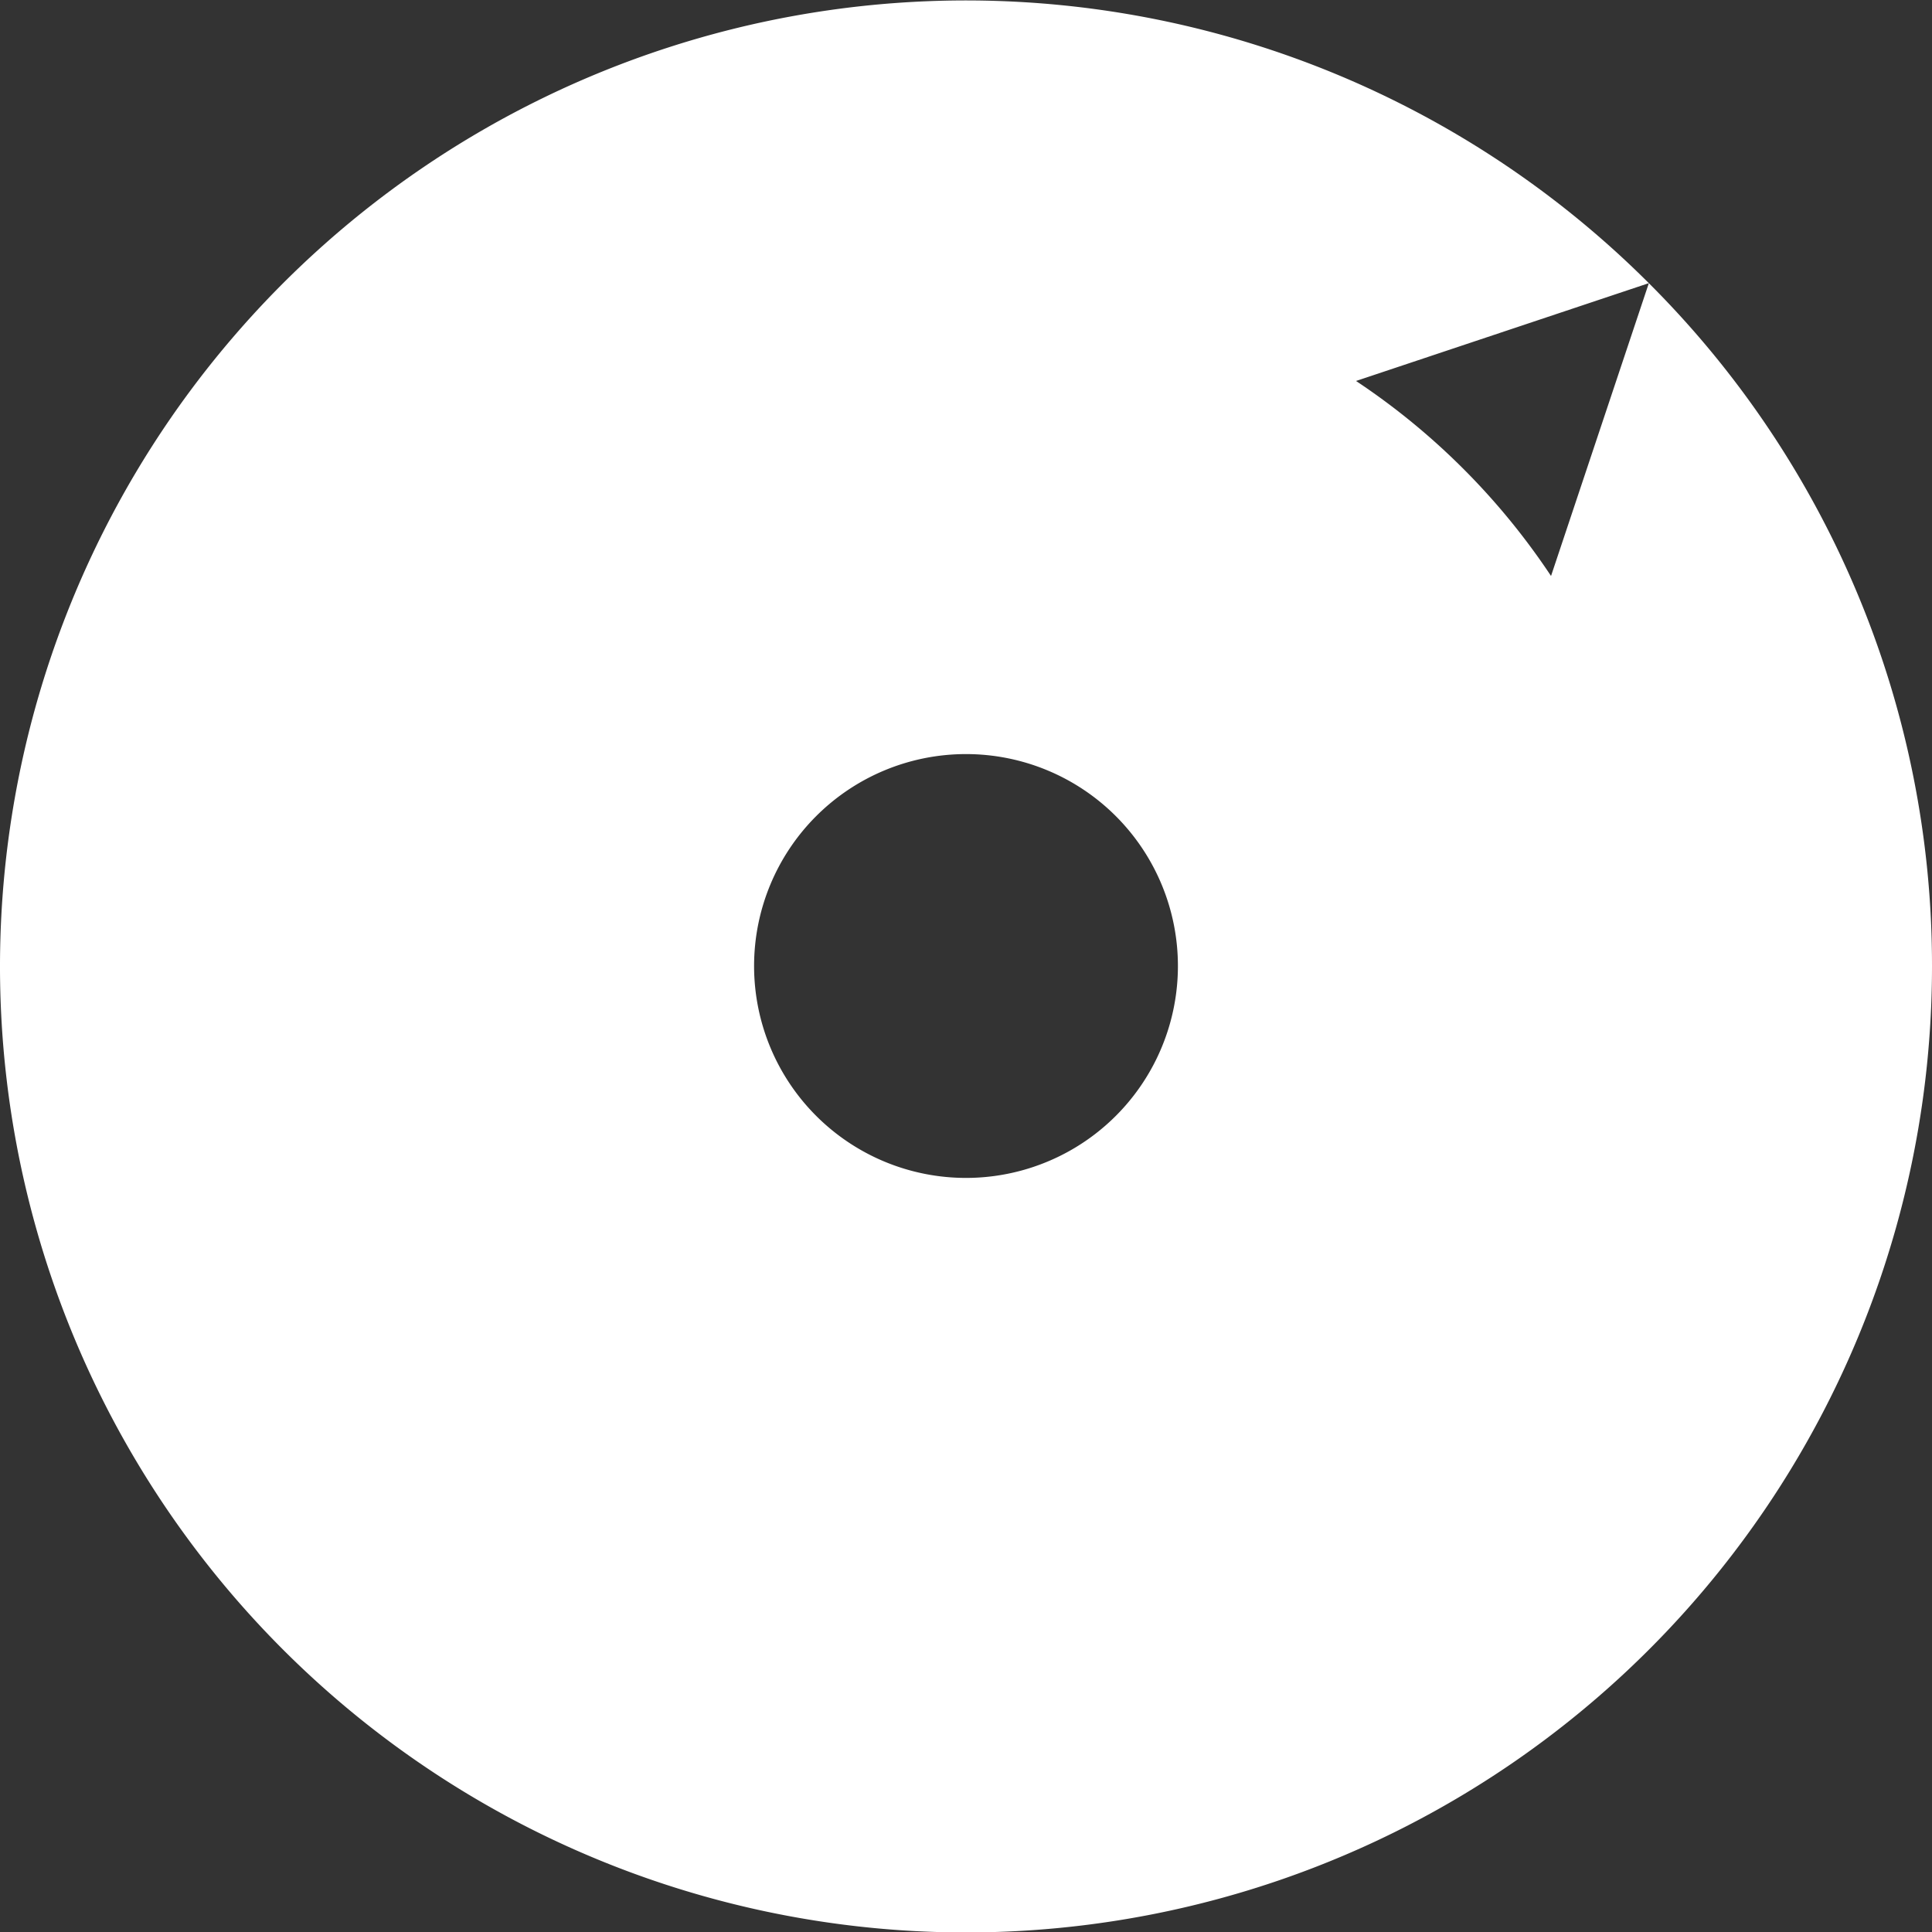 <svg id="Слой_1" data-name="Слой 1" xmlns="http://www.w3.org/2000/svg" viewBox="0 0 32 32"><rect x="0" y="0" width="32" height="32" fill="#333333" stroke="none"/><defs><style>.cls-1{fill:#fff;}</style></defs><title>Монтажная область 101</title><path class="cls-1" d="M27.31,4.69,25.69,9.54a11.55,11.55,0,0,0-3.23-3.23l4.85-1.62A16,16,0,1,0,32,16,15.95,15.95,0,0,0,27.31,4.69ZM16,19.51A3.51,3.51,0,1,1,19.51,16,3.51,3.51,0,0,1,16,19.51Z"/></svg>